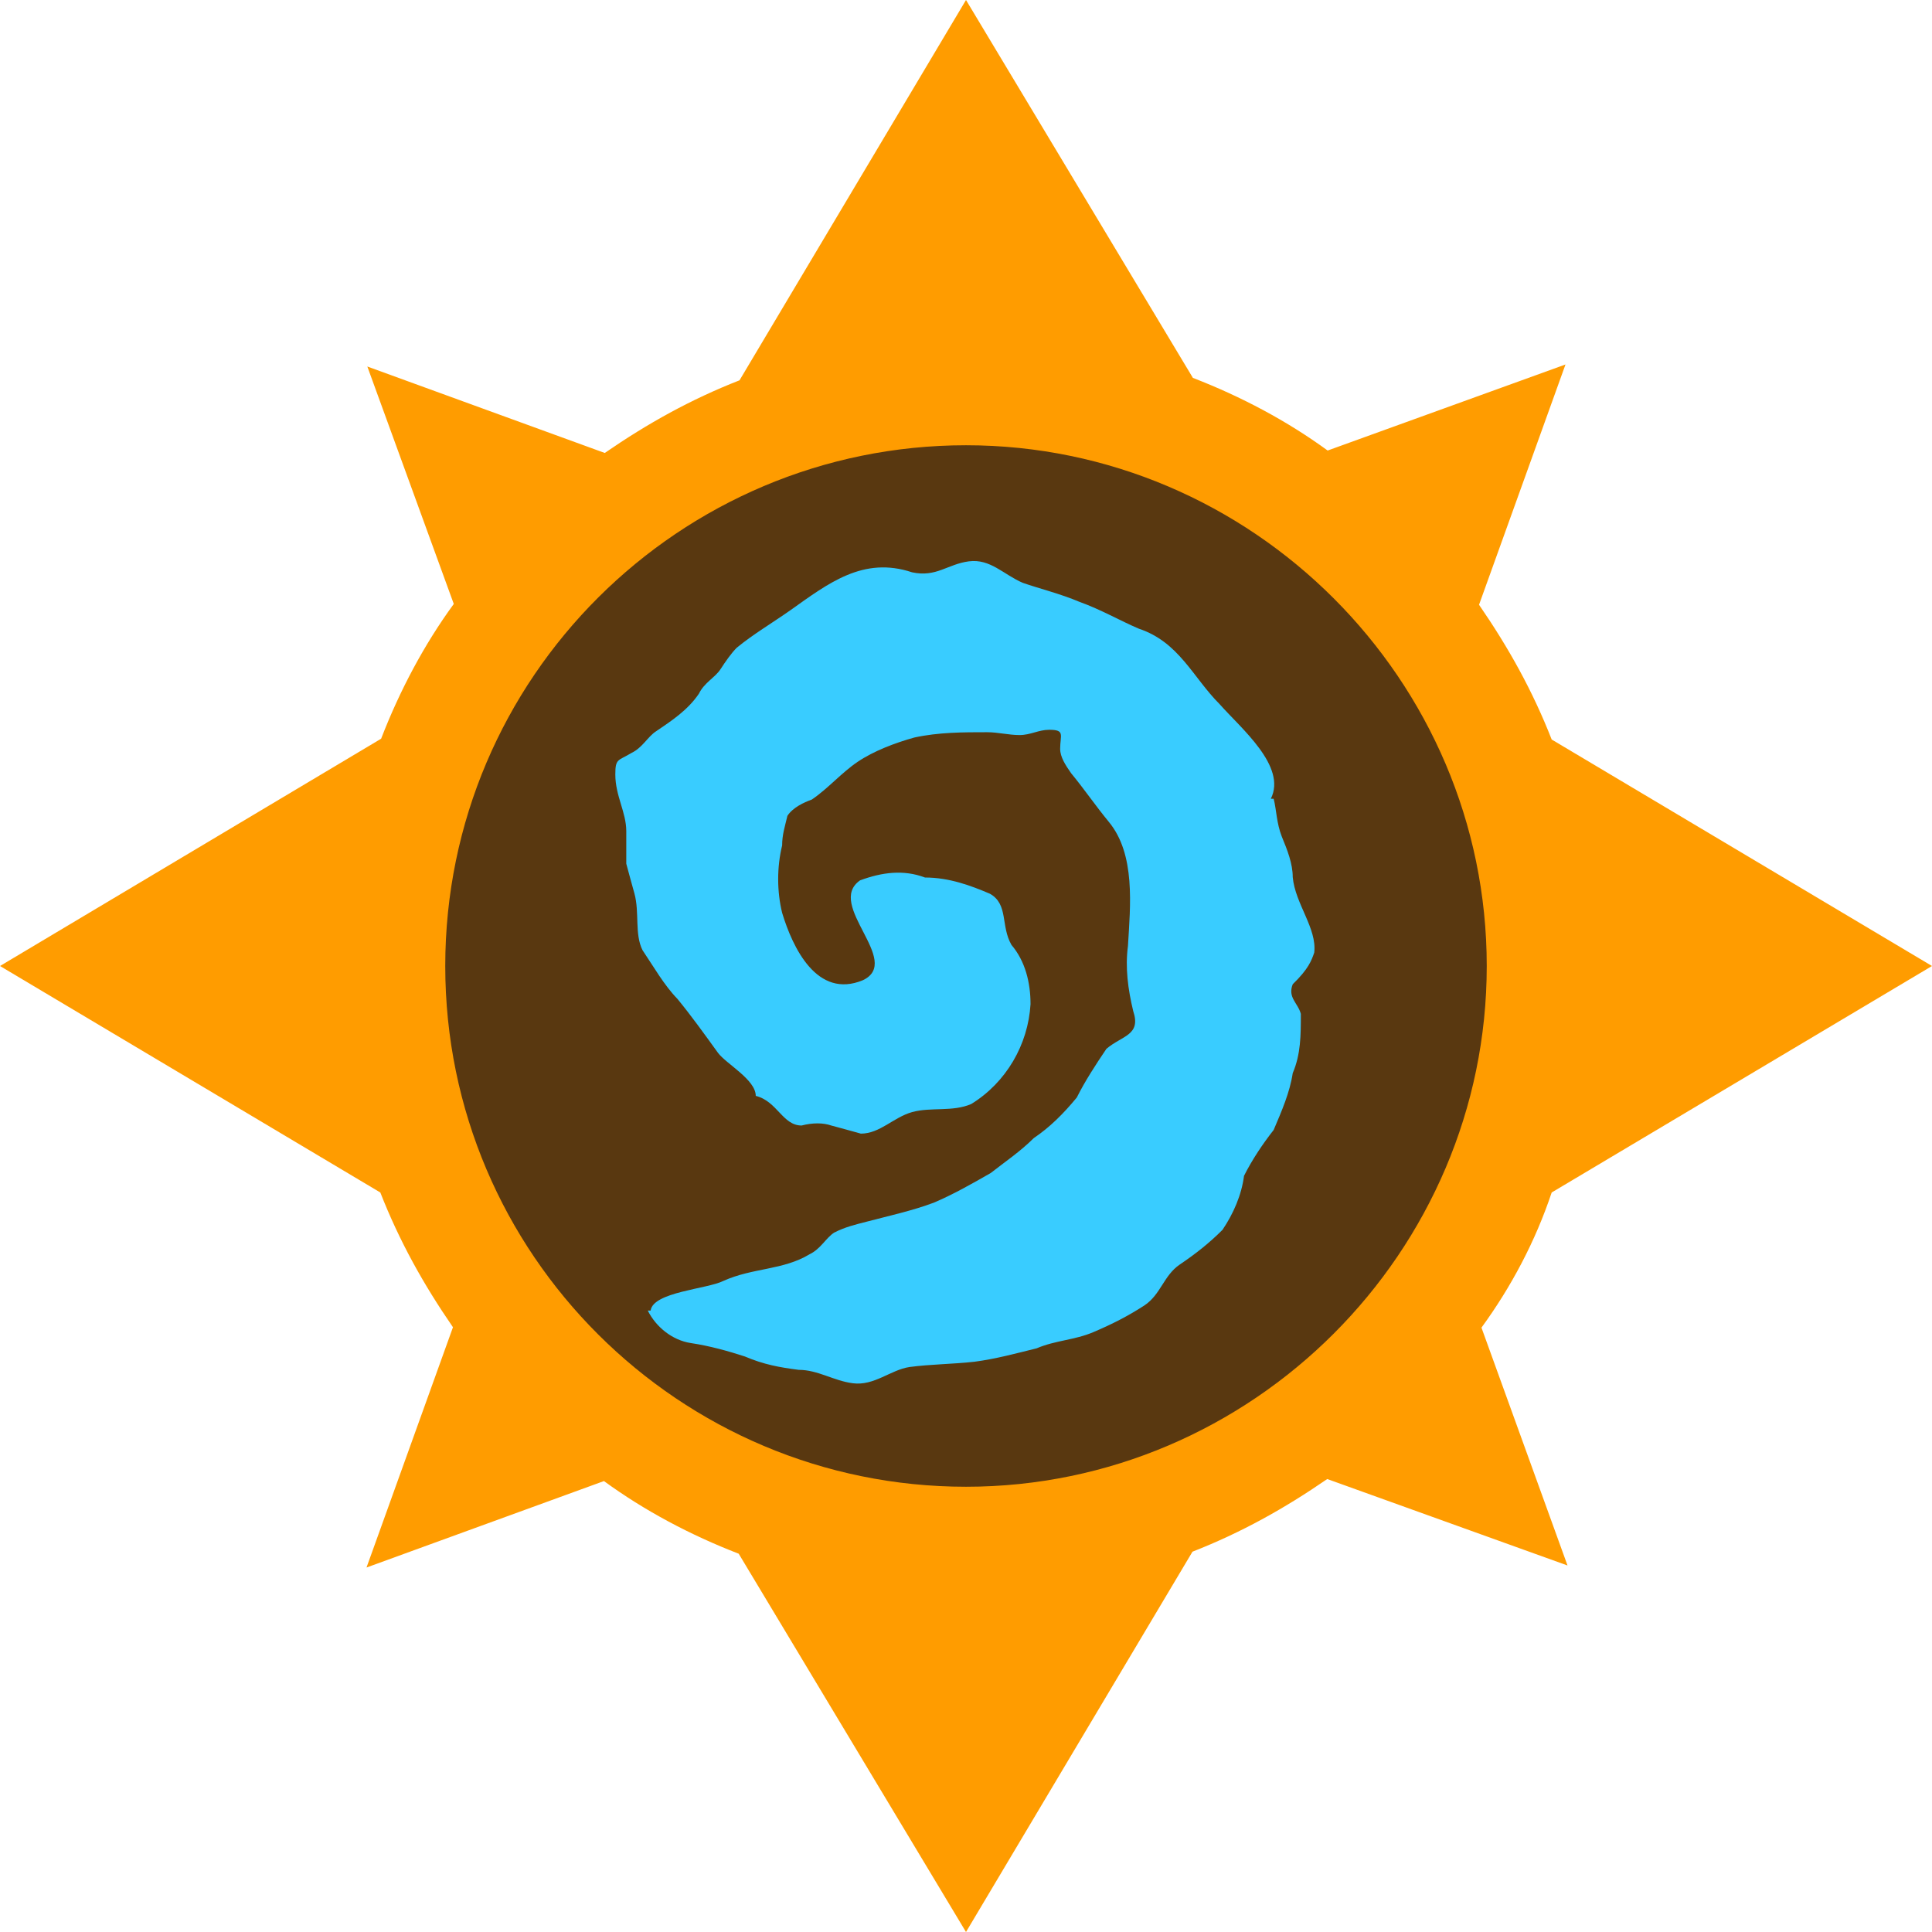 <?xml version="1.0" encoding="utf-8"?>
<!-- Generator: Adobe Illustrator 28.1.0, SVG Export Plug-In . SVG Version: 6.00 Build 0)  -->
<svg version="1.1" id="Layer_1" xmlns="http://www.w3.org/2000/svg" xmlns:xlink="http://www.w3.org/1999/xlink" x="0px" y="0px"
	 viewBox="0 0 476 476" style="enable-background:new 0 0 476 476;" xml:space="preserve">
<style type="text/css">
	.st0{fill:#593810;}
	.st1{fill:#FF9C00;}
	.st2{fill:#39CCFF;}
</style>
<g>
	<circle class="st0" cx="238.7" cy="238" r="138.3"/>
	<g>
		<path class="st1" d="M382.3,293.8L476,238l-93.7-55.8c-4.7-12-10.6-22.6-17.9-33.2l21.3-59.2L327.1,111
			c-10-7.3-21.3-13.3-33.2-17.9L238,0l-55.8,93.7c-12,4.7-22.6,10.6-33.2,17.9L90.5,90.3l21.3,58.5c-7.3,10-13.3,21.3-17.9,33.2
			L0,238l93.7,55.8c4.7,12,10.6,22.6,17.9,33.2l-21.3,59.2l58.5-21.3c10,7.3,21.3,13.3,33.2,17.9l56,93.2l55.8-93.7
			c12-4.7,22.6-10.6,33.2-17.9l59.2,21.3L365,327.1C372.3,317.1,378.3,305.8,382.3,293.8z M238,366.3
			c-70.5,0-128.3-57.2-128.3-128.3S167.5,109.7,238,109.7S366.3,167.5,366.3,238l0,0C366.3,308.5,308.5,366.3,238,366.3L238,366.3
			L238,366.3z"/>
		<path class="st2" d="M323.8,234.7c0.7-6-4.7-12-5.3-18.6c0-3.3-1.3-6.6-2.7-10c-1.3-3.3-1.3-6.6-2-9.3h-0.7
			c4-8-7.3-17.3-12.6-23.3c-6.6-6.6-10-15.3-19.9-18.6c-4.7-2-9.3-4.7-14.6-6.6c-4.7-2-10-3.3-14-4.7c-4.7-2-8-6-13.3-5.3
			c-5.3,0.7-8,4-14,2.7c-12-4-20.6,2.7-29.9,9.3c-4.7,3.3-9.3,6-13.3,9.3c-1.3,1.3-2.7,3.3-4,5.3s-4,3.3-5.3,6
			c-2.7,4-6.6,6.6-10.6,9.3c-2,1.3-3.3,4-6,5.3c-3.3,2-4,1.3-4,5.3c0,5.3,2.7,9.3,2.7,14c0,2.7,0,5.3,0,8c0.7,2.7,1.3,4.7,2,7.3
			c1.3,4.7,0,10,2,14c2.7,4,5.3,8.6,8.6,12c3.3,4,6.6,8.6,10,13.3c2,2.7,9.3,6.6,9.3,10.6c5.3,1.3,6.6,7.3,11.3,7.3
			c2.7-0.7,5.3-0.7,7.3,0c2.7,0.7,4.7,1.3,7.3,2c4.7,0,8-4,12.6-5.3c4.7-1.3,10,0,14.6-2c8.6-5.3,14-14.6,14.6-24.6
			c0-5.3-1.3-10.6-4.7-14.6c-2.7-4.7-0.7-10-5.3-12.6c-4.7-2-10-4-16-4c-5.3-2-10.6-1.3-16,0.7c-8.6,6,10.6,19.9,0.7,24.6
			c-11.3,4.7-17.3-8-19.9-16.6c-1.3-5.3-1.3-11.3,0-16.6c0-2.7,0.7-4.7,1.3-7.3c1.3-2,4-3.3,6-4c4-2.7,7.3-6.6,11.3-9.3
			s9.3-4.7,14-6c6-1.3,12-1.3,17.9-1.3c2.7,0,5.3,0.7,8,0.7s4.7-1.3,7.3-1.3c4,0,2.7,1.3,2.7,4.7c0,2,1.3,4,2.7,6c3.3,4,6,8,9.3,12
			c6.6,8,5.3,20.6,4.7,30.6c-0.7,5.3,0,10.6,1.3,16c2,6-2.7,6-6.6,9.3c-2.7,4-5.3,8-7.3,12c-3.3,4-6.6,7.3-10.6,10
			c-3.3,3.3-7.3,6-10.6,8.6c-4.7,2.7-9.3,5.3-14,7.3c-5.3,2-11.3,3.3-16.6,4.7c-2.7,0.7-5.3,1.3-8,2.7c-2,1.3-3.3,4-6,5.3
			c-6.6,4-14,3.3-21.3,6.6c-4,2-17.3,2.7-17.9,7.3h-0.7c2,4,6,7.3,10.6,8c4.7,0.7,9.3,2,13.3,3.3c4.7,2,8.6,2.7,13.3,3.3
			c4.7,0,8.6,2.7,13.3,3.3c5.3,0.7,9.3-3.3,14-4c5.3-0.7,10.6-0.7,16-1.3c5.3-0.7,10-2,15.3-3.3c4.7-2,9.3-2,14-4s8.6-4,12.6-6.6
			c4-2.7,4.7-7.3,8.6-10c4-2.7,7.3-5.3,10.6-8.6c2.7-4,4.7-8.6,5.3-13.3c2-4,4.7-8,7.3-11.3c2-4.7,4-9.3,4.7-14c2-4.7,2-9.3,2-14.6
			c-0.7-2.7-3.3-4-2-7.3C322.4,238.7,323.1,236.7,323.8,234.7z"/>
	</g>
</g>
</svg>
